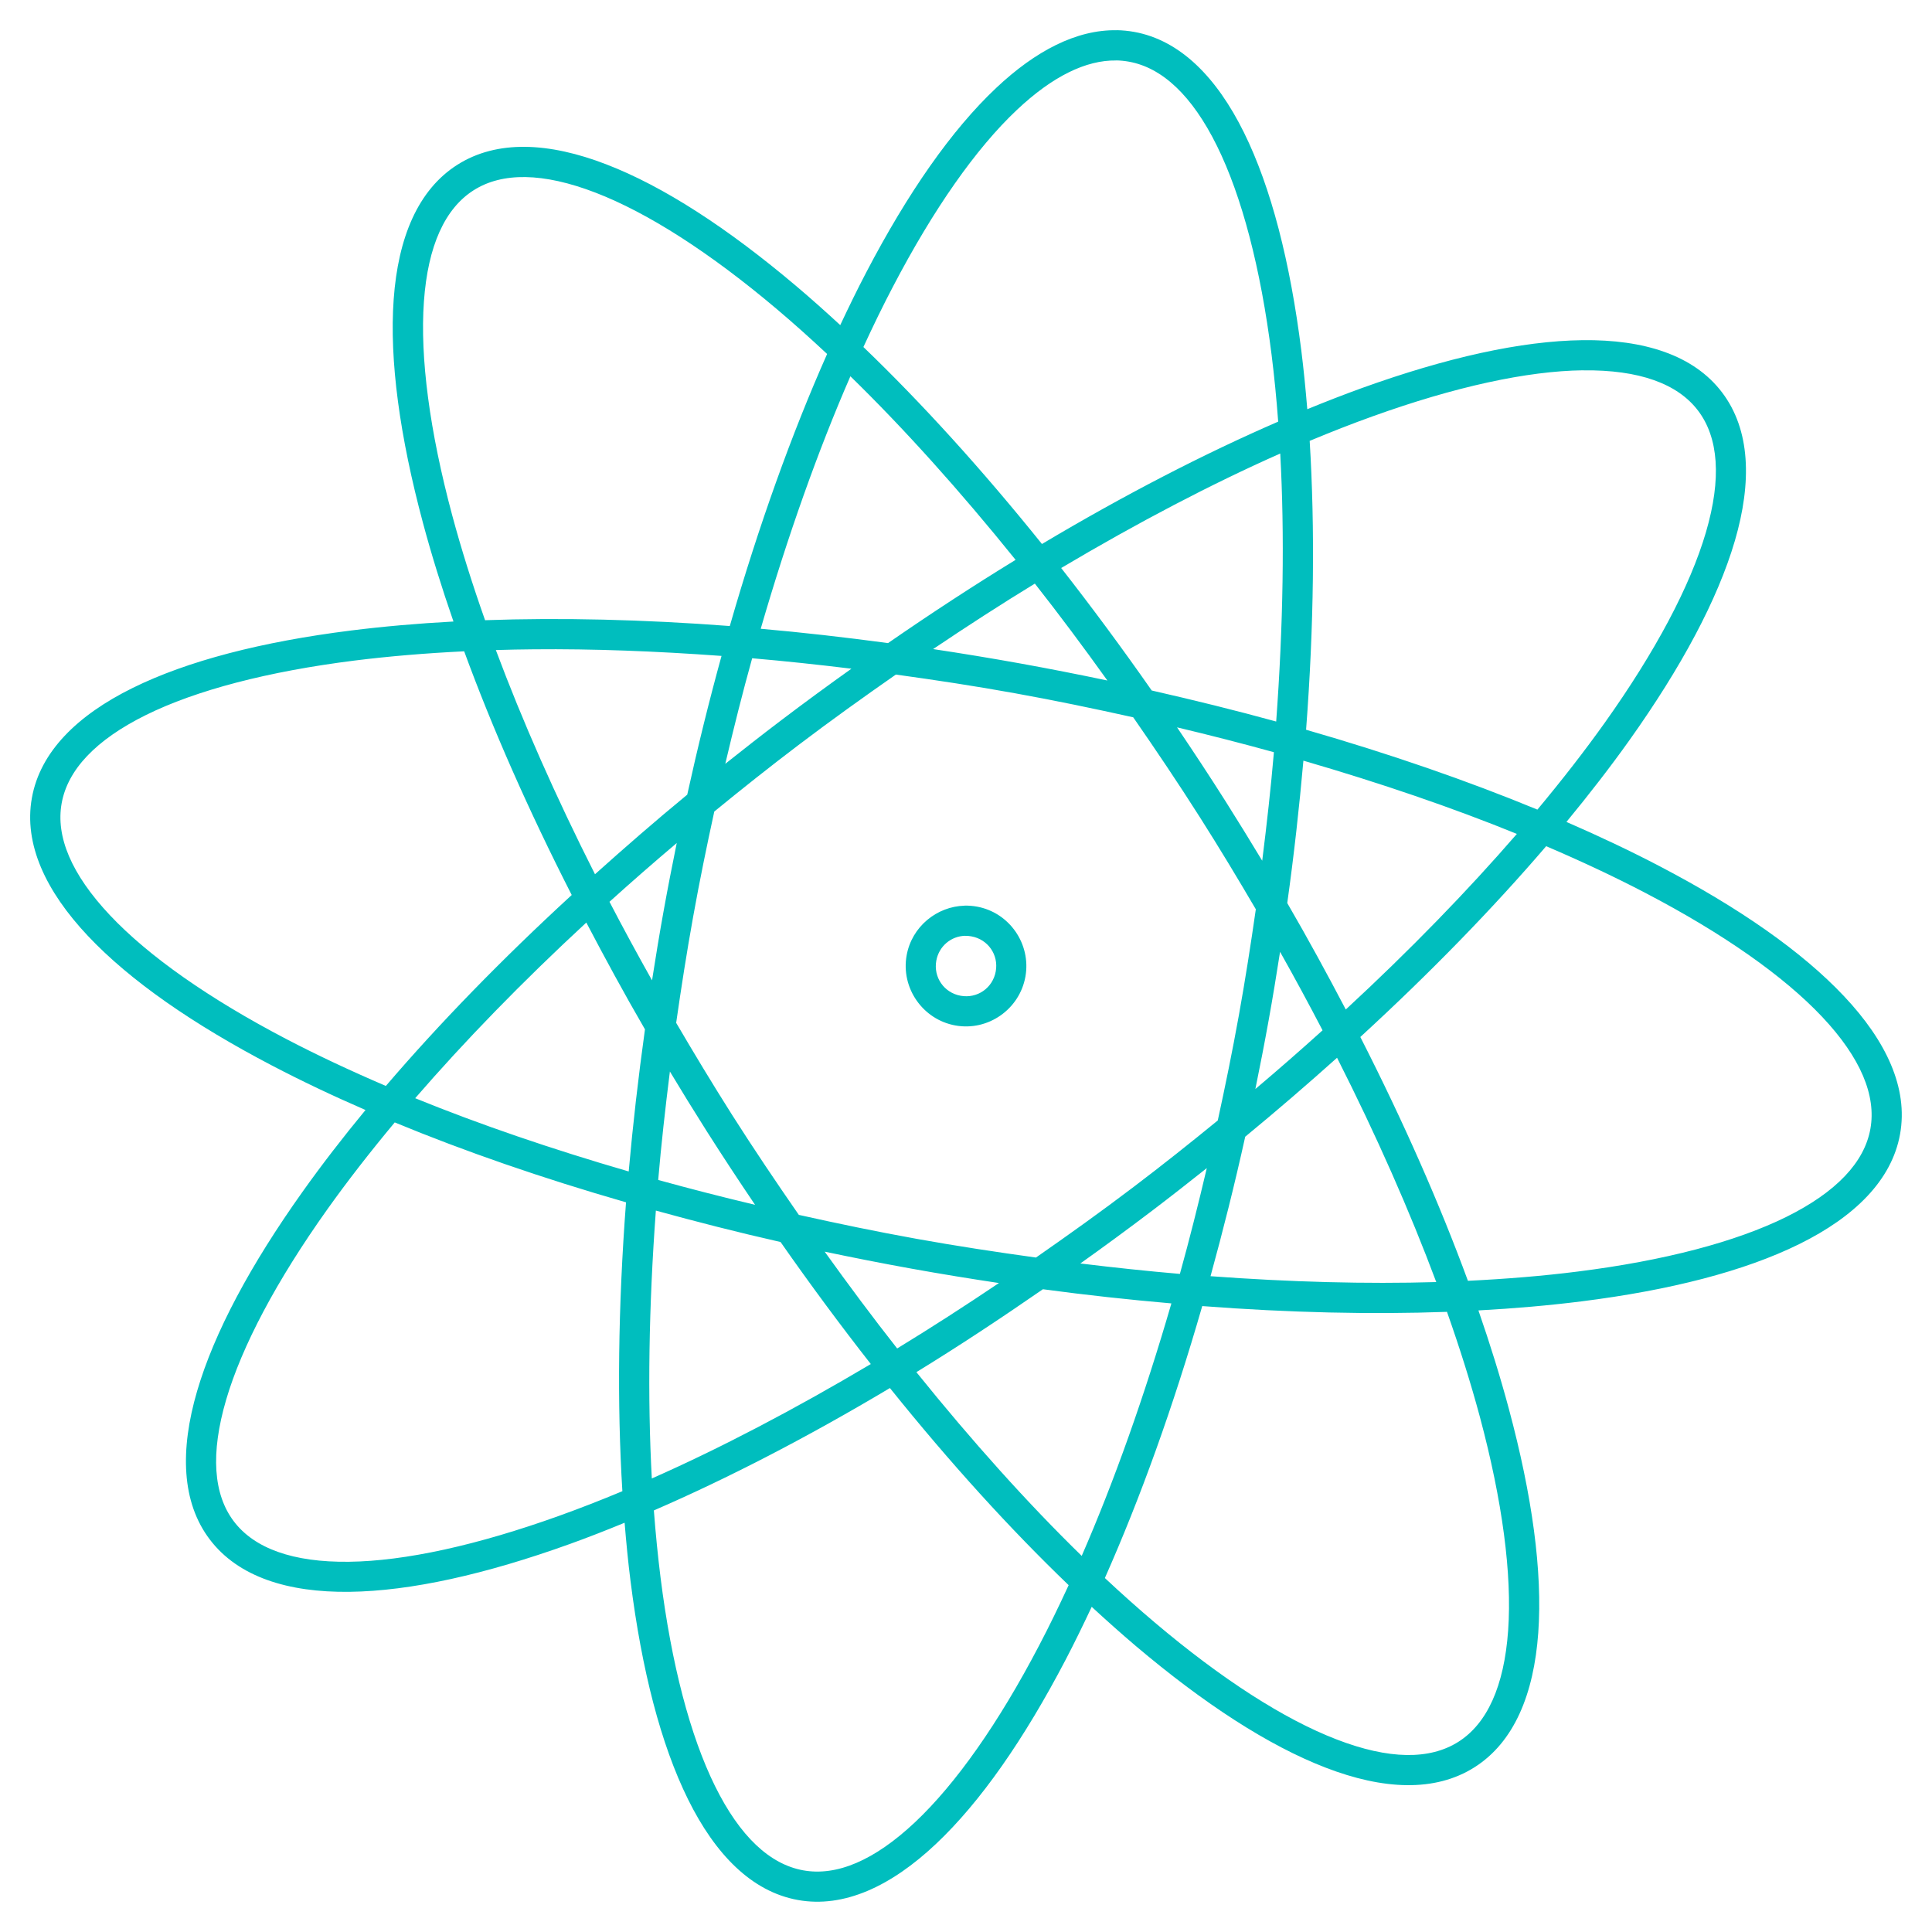 <?xml version="1.0" encoding="UTF-8" standalone="no"?>
<!-- Created with Inkscape (http://www.inkscape.org/) -->

<svg
   xmlns:dc="http://purl.org/dc/elements/1.1/"
   xmlns:cc="http://creativecommons.org/ns#"
   xmlns:rdf="http://www.w3.org/1999/02/22-rdf-syntax-ns#"
   xmlns:svg="http://www.w3.org/2000/svg"
   xmlns="http://www.w3.org/2000/svg"
   xmlns:sodipodi="http://sodipodi.sourceforge.net/DTD/sodipodi-0.dtd"
   xmlns:inkscape="http://www.inkscape.org/namespaces/inkscape"
   width="128"
   height="128"
   viewBox="0 0 33.867 33.867"
   version="1.1"
   id="svg8"
   inkscape:version="0.92.4 (5da689c313, 2019-01-14)"
   sodipodi:docname="19. Atom medical molecule, science, chemistry, physics, particle.svg">
  <defs
     id="defs2">
    <pattern
       y="0"
       x="0"
       height="6"
       width="6"
       patternUnits="userSpaceOnUse"
       id="EMFhbasepattern" />
    <pattern
       y="0"
       x="0"
       height="6"
       width="6"
       patternUnits="userSpaceOnUse"
       id="EMFhbasepattern-5" />
    <pattern
       y="0"
       x="0"
       height="6"
       width="6"
       patternUnits="userSpaceOnUse"
       id="EMFhbasepattern-2" />
    <pattern
       y="0"
       x="0"
       height="6"
       width="6"
       patternUnits="userSpaceOnUse"
       id="EMFhbasepattern-52" />
    <pattern
       y="0"
       x="0"
       height="6"
       width="6"
       patternUnits="userSpaceOnUse"
       id="EMFhbasepattern-9" />
    <pattern
       y="0"
       x="0"
       height="6"
       width="6"
       patternUnits="userSpaceOnUse"
       id="EMFhbasepattern-1" />
  </defs>
  <sodipodi:namedview
     id="base"
     pagecolor="#ffffff"
     bordercolor="#666666"
     borderopacity="1.0"
     inkscape:pageopacity="0.0"
     inkscape:pageshadow="2"
     inkscape:zoom="1.4940073"
     inkscape:cx="-92.023565"
     inkscape:cy="75.364523"
     inkscape:document-units="px"
     inkscape:current-layer="layer1"
     showgrid="false"
     units="px"
     inkscape:window-width="1366"
     inkscape:window-height="706"
     inkscape:window-x="-8"
     inkscape:window-y="-8"
     inkscape:window-maximized="1"
     showguides="true">
    <inkscape:grid
       type="xygrid"
       id="grid815"
       empspacing="1"
       originx="0"
       originy="0"
       spacingx="0"
       spacingy="0"
       snapvisiblegridlinesonly="true"
       visible="true"
       enabled="true"
       dotted="false" />
  </sodipodi:namedview>
  <style>
  @media (prefers-color-scheme: dark) {
     .obj {
        style: "color:#000000;font-style:normal;font-variant:normal;font-weight:normal;font-stretch:normal;font-size:medium;line-height:normal;font-family:sans-serif;font-variant-ligatures:normal;font-variant-position:normal;font-variant-caps:normal;font-variant-numeric:normal;font-variant-alternates:normal;font-feature-settings:normal;text-indent:0;text-align:start;text-decoration:none;text-decoration-line:none;text-decoration-style:solid;text-decoration-color:#000000;letter-spacing:normal;word-spacing:normal;text-transform:none;writing-mode:lr-tb;direction:ltr;text-orientation:mixed;dominant-baseline:auto;baseline-shift:baseline;text-anchor:start;white-space:normal;shape-padding:0;clip-rule:nonzero;display:inline;overflow:visible;visibility:visible;opacity:1;isolation:auto;mix-blend-mode:normal;color-interpolation:sRGB;color-interpolation-filters:linearRGB;solid-color:#000000;solid-opacity:1;vector-effect:none;fill:#00bebe;fill-opacity:1;fill-rule:nonzero;stroke:none;stroke-width:0.529;stroke-linecap:round;stroke-linejoin:miter;stroke-miterlimit:4;stroke-dasharray:none;stroke-dashoffset:0;stroke-opacity:1;paint-order:normal;color-rendering:auto;image-rendering:auto;shape-rendering:auto;text-rendering:auto;enable-background:accumulate"
     }
}
  </style>
  <g
     inkscape:label="Layer 1"
     inkscape:groupmode="layer"
     id="layer1"
     transform="translate(0,-263.133)">
     <style>
    path {
      fill: #000000;
    }
    @media (prefers-color-scheme: dark) {
      path {
        fill: #00bebe;
        
      }
    }
  </style>
    <path class="obj"
       style="fill:#00bebe;color:#000000;font-style:normal;font-variant:normal;font-weight:normal;font-stretch:normal;font-size:medium;line-height:normal;font-family:sans-serif;font-variant-ligatures:normal;font-variant-position:normal;font-variant-caps:normal;font-variant-numeric:normal;font-variant-alternates:normal;font-feature-settings:normal;text-indent:0;text-align:start;text-decoration:none;text-decoration-line:none;text-decoration-style:solid;text-decoration-color:#000000;letter-spacing:normal;word-spacing:normal;text-transform:none;writing-mode:lr-tb;direction:ltr;text-orientation:mixed;dominant-baseline:auto;baseline-shift:baseline;text-anchor:start;white-space:normal;shape-padding:0;clip-rule:nonzero;display:inline;overflow:visible;visibility:visible;opacity:1;isolation:auto;mix-blend-mode:normal;color-interpolation:sRGB;color-interpolation-filters:linearRGB;solid-color:#000000;solid-opacity:1;vector-effect:none;fill-opacity:1;fill-rule:nonzero;stroke:none;stroke-width:0.529;stroke-linecap:round;stroke-linejoin:miter;stroke-miterlimit:4;stroke-dasharray:none;stroke-dashoffset:0;stroke-opacity:1;paint-order:normal;color-rendering:auto;image-rendering:auto;shape-rendering:auto;text-rendering:auto;enable-background:accumulate"
       d="m 19.578,263.663 c -0.711,-0.013 -1.429,0.365 -2.115,1.011 -0.784,0.738 -1.552,1.843 -2.279,3.235 -0.154,0.294 -0.305,0.604 -0.455,0.923 -0.259,-0.239 -0.517,-0.469 -0.77,-0.683 -1.2,-1.015 -2.326,-1.748 -3.331,-2.135 -1.005,-0.388 -1.916,-0.433 -2.61,0.007 -0.694,0.44 -1.04,1.284 -1.117,2.358 -0.077,1.074 0.107,2.405 0.514,3.923 0.148,0.552 0.327,1.129 0.534,1.726 -0.631,0.034 -1.233,0.087 -1.8,0.158 -1.559,0.196 -2.862,0.531 -3.827,1.008 -0.965,0.477 -1.618,1.116 -1.763,1.925 -0.146,0.809 0.243,1.635 0.981,2.419 0.738,0.784 1.843,1.55 3.235,2.277 0.507,0.265 1.052,0.524 1.632,0.776 -0.402,0.487 -0.771,0.966 -1.102,1.431 -0.911,1.28 -1.548,2.464 -1.85,3.497 -0.302,1.033 -0.274,1.947 0.223,2.601 0.497,0.655 1.37,0.93 2.446,0.917 1.077,-0.013 2.388,-0.307 3.866,-0.839 0.312,-0.112 0.633,-0.238 0.959,-0.372 0.029,0.352 0.062,0.695 0.104,1.024 0.196,1.559 0.531,2.86 1.008,3.825 0.477,0.965 1.116,1.618 1.925,1.764 0.809,0.146 1.636,-0.243 2.419,-0.981 0.784,-0.738 1.549,-1.841 2.277,-3.234 0.154,-0.295 0.305,-0.605 0.455,-0.924 0.259,0.239 0.517,0.469 0.77,0.684 1.2,1.015 2.326,1.748 3.331,2.135 1.005,0.388 1.916,0.433 2.61,-0.007 0.694,-0.44 1.04,-1.284 1.117,-2.358 0.077,-1.074 -0.107,-2.405 -0.515,-3.923 -0.148,-0.552 -0.327,-1.13 -0.534,-1.727 0.632,-0.034 1.234,-0.087 1.802,-0.158 1.559,-0.196 2.86,-0.529 3.825,-1.006 0.965,-0.477 1.618,-1.116 1.764,-1.925 0.146,-0.809 -0.243,-1.635 -0.982,-2.419 -0.738,-0.784 -1.84,-1.551 -3.233,-2.279 -0.507,-0.265 -1.053,-0.524 -1.633,-0.776 0.402,-0.488 0.772,-0.966 1.103,-1.431 0.911,-1.28 1.546,-2.463 1.849,-3.496 0.302,-1.033 0.272,-1.948 -0.224,-2.602 -0.497,-0.655 -1.368,-0.929 -2.445,-0.916 -1.077,0.013 -2.386,0.306 -3.865,0.838 -0.312,0.113 -0.634,0.238 -0.961,0.372 -0.029,-0.351 -0.063,-0.694 -0.104,-1.023 -0.196,-1.559 -0.529,-2.861 -1.006,-3.827 -0.477,-0.965 -1.116,-1.618 -1.925,-1.764 -0.101,-0.018 -0.202,-0.028 -0.304,-0.03 z m -0.012,0.529 c 0.075,10e-4 0.15,0.009 0.223,0.022 0.584,0.105 1.108,0.594 1.544,1.477 0.436,0.883 0.765,2.138 0.957,3.659 0.047,0.375 0.086,0.767 0.116,1.174 -1.301,0.564 -2.696,1.284 -4.141,2.145 -1.053,-1.31 -2.108,-2.471 -3.13,-3.453 0.171,-0.371 0.343,-0.725 0.519,-1.06 0.71,-1.359 1.454,-2.421 2.171,-3.096 0.627,-0.591 1.213,-0.875 1.741,-0.867 z m -10.352,2.045 c 0.357,0.006 0.765,0.096 1.225,0.273 0.919,0.354 2.009,1.053 3.18,2.043 0.289,0.244 0.582,0.507 0.88,0.785 -0.621,1.399 -1.199,3.006 -1.706,4.769 -1.525,-0.116 -2.967,-0.149 -4.29,-0.102 -0.226,-0.64 -0.419,-1.255 -0.576,-1.839 -0.397,-1.481 -0.566,-2.765 -0.496,-3.747 0.07,-0.982 0.371,-1.633 0.872,-1.951 0.25,-0.159 0.555,-0.237 0.912,-0.231 z m 18.536,3.388 c 0.984,-0.012 1.658,0.234 2.016,0.706 0.359,0.473 0.415,1.188 0.138,2.133 -0.277,0.945 -0.884,2.089 -1.773,3.338 -0.351,0.493 -0.747,1.002 -1.181,1.523 -1.223,-0.505 -2.586,-0.977 -4.055,-1.4 0.139,-1.829 0.157,-3.536 0.063,-5.064 0.377,-0.157 0.744,-0.301 1.101,-0.429 1.442,-0.519 2.708,-0.796 3.692,-0.808 z m -12.844,0.103 c 0.944,0.92 1.921,2.008 2.897,3.219 -0.737,0.451 -1.484,0.939 -2.236,1.459 -0.759,-0.102 -1.505,-0.187 -2.232,-0.251 0.473,-1.628 1.004,-3.123 1.572,-4.426 z m 7.536,1.356 c 0.078,1.42 0.053,3.006 -0.071,4.697 -0.705,-0.194 -1.435,-0.374 -2.182,-0.544 -0.524,-0.75 -1.055,-1.467 -1.587,-2.147 1.338,-0.794 2.634,-1.473 3.84,-2.007 z m -4.301,2.28 c 0.426,0.541 0.85,1.11 1.271,1.698 -0.5,-0.105 -1.007,-0.205 -1.522,-0.298 -0.516,-0.093 -1.027,-0.177 -1.533,-0.253 0.6,-0.404 1.196,-0.789 1.784,-1.148 z m -8.783,1.151 c 1.033,-0.01 2.139,0.032 3.29,0.116 -0.216,0.784 -0.417,1.596 -0.601,2.432 -0.563,0.463 -1.097,0.929 -1.617,1.395 -0.692,-1.369 -1.275,-2.691 -1.738,-3.93 0.219,-0.007 0.441,-0.011 0.666,-0.013 z m -1.221,0.036 c 0.493,1.345 1.126,2.783 1.885,4.271 -1.231,1.131 -2.326,2.258 -3.258,3.347 -0.623,-0.267 -1.207,-0.541 -1.743,-0.821 -1.359,-0.71 -2.42,-1.456 -3.095,-2.173 -0.675,-0.717 -0.951,-1.378 -0.845,-1.962 0.105,-0.584 0.594,-1.109 1.477,-1.546 0.883,-0.436 2.138,-0.764 3.659,-0.955 0.6,-0.075 1.244,-0.129 1.921,-0.162 z m 5.048,0.121 c 0.569,0.049 1.15,0.111 1.74,0.183 -0.415,0.296 -0.832,0.601 -1.248,0.917 -0.327,0.248 -0.647,0.499 -0.963,0.75 0.149,-0.632 0.304,-1.251 0.471,-1.85 z m 2.521,0.286 c 0.688,0.095 1.382,0.2 2.089,0.328 0.706,0.127 1.393,0.271 2.07,0.421 0.395,0.57 0.787,1.151 1.171,1.756 0.342,0.538 0.665,1.075 0.978,1.609 -0.088,0.612 -0.184,1.23 -0.297,1.857 -0.113,0.627 -0.238,1.24 -0.37,1.845 -0.478,0.391 -0.968,0.781 -1.475,1.165 -0.572,0.434 -1.143,0.842 -1.712,1.238 -0.687,-0.095 -1.381,-0.2 -2.087,-0.327 -0.706,-0.127 -1.393,-0.27 -2.07,-0.421 -0.395,-0.57 -0.788,-1.152 -1.173,-1.758 -0.341,-0.538 -0.664,-1.074 -0.977,-1.608 0.088,-0.612 0.184,-1.23 0.297,-1.857 0.113,-0.628 0.239,-1.242 0.371,-1.847 0.478,-0.391 0.968,-0.781 1.475,-1.165 0.571,-0.433 1.141,-0.841 1.709,-1.237 z m 4.927,0.925 c 0.579,0.138 1.146,0.283 1.698,0.436 -0.053,0.621 -0.124,1.257 -0.205,1.902 -0.209,-0.346 -0.422,-0.693 -0.642,-1.041 -0.28,-0.442 -0.564,-0.873 -0.851,-1.297 z m 2.215,0.584 c 1.349,0.392 2.61,0.823 3.742,1.284 -0.866,1 -1.873,2.037 -2.999,3.078 -0.323,-0.616 -0.661,-1.238 -1.026,-1.866 0.119,-0.851 0.211,-1.683 0.283,-2.496 z m -10.985,1.444 c -0.081,0.397 -0.159,0.796 -0.232,1.202 -0.073,0.405 -0.139,0.806 -0.201,1.205 -0.26,-0.463 -0.509,-0.921 -0.746,-1.377 0.381,-0.344 0.773,-0.687 1.179,-1.03 z m 15.24,0.055 c 0.624,0.267 1.208,0.541 1.745,0.822 1.359,0.71 2.419,1.454 3.094,2.17 0.675,0.717 0.95,1.38 0.845,1.964 -0.105,0.584 -0.594,1.107 -1.476,1.544 -0.883,0.436 -2.136,0.766 -3.657,0.957 -0.6,0.076 -1.244,0.129 -1.922,0.162 -0.494,-1.345 -1.127,-2.784 -1.886,-4.274 1.231,-1.13 2.326,-2.257 3.258,-3.345 z m -10.193,1.043 c -0.491,0.013 -0.927,0.37 -1.017,0.871 -0.103,0.572 0.283,1.126 0.855,1.229 0.572,0.103 1.124,-0.283 1.227,-0.855 0.103,-0.572 -0.28,-1.126 -0.852,-1.229 -0.072,-0.013 -0.143,-0.018 -0.213,-0.017 z m -6.632,0.296 c 0.324,0.618 0.662,1.242 1.028,1.872 -0.118,0.849 -0.213,1.68 -0.285,2.491 -1.35,-0.392 -2.611,-0.823 -3.743,-1.284 0.866,-1 1.873,-2.037 3,-3.079 z m 6.643,0.233 c 0.035,-7.2e-4 0.071,0.002 0.107,0.009 0.291,0.052 0.48,0.324 0.427,0.614 -0.052,0.291 -0.324,0.48 -0.615,0.427 -0.291,-0.052 -0.48,-0.324 -0.427,-0.615 0.046,-0.254 0.26,-0.431 0.507,-0.436 z m 5.518,0.28 c 0.26,0.462 0.508,0.921 0.745,1.376 -0.381,0.344 -0.773,0.687 -1.178,1.029 0.081,-0.396 0.159,-0.795 0.232,-1.2 0.073,-0.405 0.139,-0.806 0.201,-1.205 z m 0.999,1.857 c 0.693,1.369 1.276,2.693 1.739,3.932 -1.222,0.036 -2.555,2.7e-4 -3.957,-0.103 0.217,-0.789 0.422,-1.603 0.608,-2.445 0.559,-0.46 1.094,-0.922 1.61,-1.384 z m -11.695,0.241 c 0.208,0.346 0.421,0.692 0.641,1.039 0.281,0.442 0.565,0.874 0.852,1.298 -0.579,-0.138 -1.146,-0.283 -1.698,-0.436 0.053,-0.621 0.124,-1.256 0.205,-1.901 z m -4.824,0.892 c 1.223,0.506 2.585,0.978 4.055,1.401 -0.139,1.828 -0.158,3.536 -0.064,5.064 -0.376,0.157 -0.743,0.3 -1.099,0.428 -1.442,0.519 -2.709,0.797 -3.693,0.809 -0.984,0.012 -1.659,-0.235 -2.018,-0.707 -0.359,-0.473 -0.413,-1.187 -0.136,-2.132 0.277,-0.945 0.885,-2.09 1.774,-3.339 0.351,-0.493 0.747,-1.002 1.181,-1.523 z m 14.236,0.8 c -0.149,0.633 -0.305,1.255 -0.472,1.856 -0.571,-0.049 -1.154,-0.111 -1.745,-0.183 0.417,-0.297 0.834,-0.603 1.252,-0.92 0.328,-0.249 0.648,-0.5 0.965,-0.752 z m -9.658,0.746 c 0.708,0.195 1.435,0.381 2.186,0.551 0.522,0.747 1.051,1.461 1.582,2.139 -1.338,0.794 -2.633,1.473 -3.839,2.006 -0.077,-1.419 -0.054,-3.006 0.071,-4.696 z m 2.96,0.72 c 0.5,0.105 1.007,0.205 1.522,0.298 0.515,0.093 1.026,0.176 1.532,0.252 -0.6,0.404 -1.196,0.788 -1.784,1.147 -0.426,-0.541 -0.849,-1.109 -1.27,-1.696 z m 3.826,0.659 c 0.767,0.103 1.516,0.184 2.251,0.248 -0.473,1.628 -1.004,3.123 -1.572,4.426 -0.944,-0.92 -1.922,-2.009 -2.898,-3.221 0.731,-0.448 1.473,-0.938 2.219,-1.454 z m 2.792,0.295 c 1.525,0.116 2.967,0.149 4.29,0.101 0.226,0.64 0.419,1.255 0.576,1.839 0.397,1.481 0.566,2.765 0.496,3.747 -0.07,0.982 -0.371,1.633 -0.872,1.951 -0.501,0.318 -1.218,0.313 -2.136,-0.042 -0.919,-0.354 -2.009,-1.054 -3.18,-2.044 -0.289,-0.244 -0.583,-0.506 -0.881,-0.785 0.621,-1.399 1.2,-3.006 1.707,-4.768 z m -5.474,1.438 c 1.053,1.311 2.109,2.472 3.132,3.454 -0.171,0.371 -0.343,0.725 -0.519,1.06 -0.71,1.359 -1.456,2.419 -2.172,3.094 -0.717,0.675 -1.378,0.951 -1.962,0.845 -0.584,-0.105 -1.11,-0.594 -1.546,-1.477 -0.436,-0.883 -0.764,-2.136 -0.955,-3.657 -0.047,-0.376 -0.086,-0.768 -0.117,-1.175 1.301,-0.564 2.695,-1.284 4.139,-2.146 z"
       id="path1316"
       inkscape:connector-curvature="0" />
  </g>
</svg>
